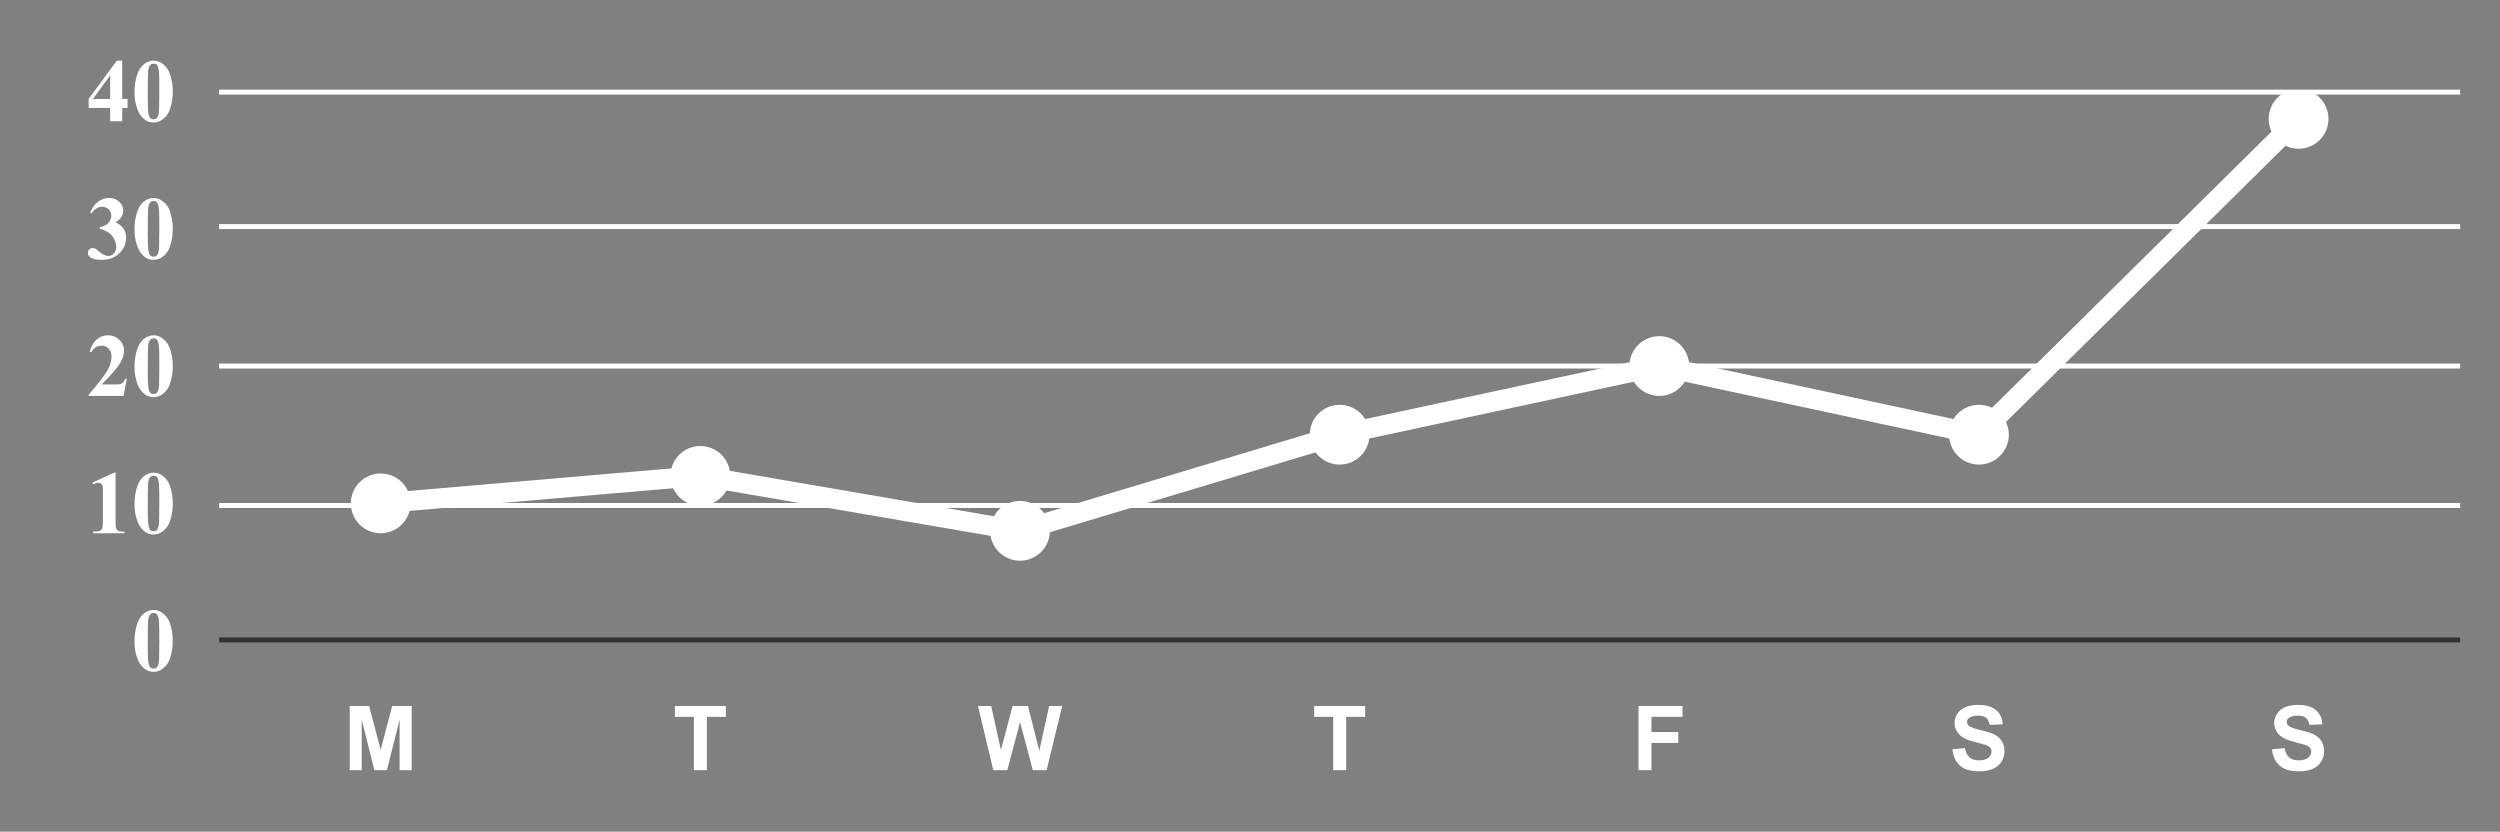 <svg version="1.1" viewBox="0.0 0.0 502.0 167.0" fill="none" stroke="none" stroke-linecap="square" stroke-miterlimit="10" width="502" height="167" xmlns:xlink="http://www.w3.org/1999/xlink" xmlns="http://www.w3.org/2000/svg"><rect x="0.0" y="0.0" width="502.0" height="167.0" fill="#808080" stroke="none"/><path fill="#ffffff" fill-opacity="0.0" d="M0 0L502.0 0L502.0 167.0L0 167.0L0 0Z" fill-rule="nonzero"/><path stroke="#333333" stroke-width="1.0" stroke-linecap="butt" d="M44.5 128.5L493.5 128.5" fill-rule="nonzero"/><path stroke="#ffffff" stroke-width="1.0" stroke-linecap="butt" d="M44.5 101.5L493.5 101.5" fill-rule="nonzero"/><path stroke="#ffffff" stroke-width="1.0" stroke-linecap="butt" d="M44.5 73.5L493.5 73.5" fill-rule="nonzero"/><path stroke="#ffffff" stroke-width="1.0" stroke-linecap="butt" d="M44.5 45.5L493.5 45.5" fill-rule="nonzero"/><path stroke="#ffffff" stroke-width="1.0" stroke-linecap="butt" d="M44.5 18.5L493.5 18.5" fill-rule="nonzero"/><clipPath id="id_0"><path d="M44.35 18.35L493.65 18.35L493.65 128.65L44.35 128.65L44.35 18.35Z" clip-rule="nonzero"/></clipPath><path stroke="#ffffff" stroke-width="4.0" stroke-linecap="butt" clip-path="url(#id_0)" d="M76.443 101.075L140.629 95.56L204.814 106.59L269.0 87.287L333.186 73.5L397.371 87.287L461.557 23.865" fill-rule="nonzero"/><path fill="#ffffff" clip-path="url(#id_0)" d="M82.443 101.075C82.443 104.389 79.757 107.075 76.443 107.075C73.129 107.075 70.443 104.389 70.443 101.075C70.443 97.761 73.129 95.075 76.443 95.075C79.757 95.075 82.443 97.761 82.443 101.075Z" fill-rule="nonzero"/><path fill="#ffffff" clip-path="url(#id_0)" d="M146.629 95.56C146.629 98.874 143.942 101.56 140.629 101.56C137.315 101.56 134.629 98.874 134.629 95.56C134.629 92.246 137.315 89.56 140.629 89.56C143.942 89.56 146.629 92.246 146.629 95.56Z" fill-rule="nonzero"/><path fill="#ffffff" clip-path="url(#id_0)" d="M210.814 106.59C210.814 109.904 208.128 112.59 204.814 112.59C201.501 112.59 198.814 109.904 198.814 106.59C198.814 103.276 201.501 100.59 204.814 100.59C208.128 100.59 210.814 103.276 210.814 106.59Z" fill-rule="nonzero"/><path fill="#ffffff" clip-path="url(#id_0)" d="M275.0 87.287C275.0 90.601 272.314 93.287 269.0 93.287C265.686 93.287 263.0 90.601 263.0 87.287C263.0 83.974 265.686 81.287 269.0 81.287C272.314 81.287 275.0 83.974 275.0 87.287Z" fill-rule="nonzero"/><path fill="#ffffff" clip-path="url(#id_0)" d="M339.186 73.5C339.186 76.814 336.499 79.5 333.186 79.5C329.872 79.5 327.186 76.814 327.186 73.5C327.186 70.186 329.872 67.5 333.186 67.5C336.499 67.5 339.186 70.186 339.186 73.5Z" fill-rule="nonzero"/><path fill="#ffffff" clip-path="url(#id_0)" d="M403.371 87.287C403.371 90.601 400.685 93.287 397.371 93.287C394.058 93.287 391.371 90.601 391.371 87.287C391.371 83.974 394.058 81.287 397.371 81.287C400.685 81.287 403.371 83.974 403.371 87.287Z" fill-rule="nonzero"/><path fill="#ffffff" clip-path="url(#id_0)" d="M467.557 23.865C467.557 27.179 464.871 29.865 461.557 29.865C458.243 29.865 455.557 27.179 455.557 23.865C455.557 20.551 458.243 17.865 461.557 17.865C464.871 17.865 467.557 20.551 467.557 23.865Z" fill-rule="nonzero"/><path fill="#ffffff" d="M34.694 128.697Q34.694 130.478 34.194 132.025Q33.897 132.978 33.381 133.588Q32.881 134.181 32.241 134.541Q31.6 134.9 30.834 134.9Q29.975 134.9 29.272 134.463Q28.584 134.009 28.053 133.197Q27.663 132.603 27.381 131.603Q27.006 130.259 27.006 128.838Q27.006 126.884 27.553 125.259Q27.991 123.916 28.897 123.197Q29.819 122.478 30.834 122.478Q31.881 122.478 32.772 123.197Q33.678 123.9 34.1 125.103Q34.694 126.744 34.694 128.697ZM31.991 128.666Q31.991 125.541 31.944 125.025Q31.866 123.806 31.522 123.369Q31.303 123.087 30.819 123.087Q30.444 123.087 30.225 123.306Q29.897 123.603 29.772 124.384Q29.663 125.166 29.663 129.822Q29.663 132.353 29.834 133.213Q29.975 133.838 30.209 134.056Q30.459 134.259 30.866 134.259Q31.303 134.259 31.522 133.978Q31.897 133.478 31.944 132.447L31.991 128.666Z" fill-rule="nonzero"/><path fill="#ffffff" d="M23.209 94.903L23.209 104.653Q23.209 105.763 23.303 106.059Q23.413 106.356 23.709 106.559Q24.022 106.747 24.694 106.747L24.975 106.747L24.975 107.075L18.694 107.075L18.694 106.747L19.006 106.747Q19.772 106.747 20.1 106.575Q20.428 106.403 20.538 106.091Q20.663 105.778 20.663 104.653L20.663 98.481Q20.663 97.653 20.569 97.45Q20.491 97.247 20.272 97.106Q20.069 96.95 19.788 96.95Q19.334 96.95 18.694 97.231L18.538 96.919L22.928 94.903L23.209 94.903ZM34.694 101.122Q34.694 102.903 34.194 104.45Q33.897 105.403 33.381 106.013Q32.881 106.606 32.241 106.966Q31.6 107.325 30.834 107.325Q29.975 107.325 29.272 106.888Q28.584 106.434 28.053 105.622Q27.663 105.028 27.381 104.028Q27.006 102.684 27.006 101.263Q27.006 99.309 27.553 97.684Q27.991 96.341 28.897 95.622Q29.819 94.903 30.834 94.903Q31.881 94.903 32.772 95.622Q33.678 96.325 34.1 97.528Q34.694 99.169 34.694 101.122ZM31.991 101.091Q31.991 97.966 31.944 97.45Q31.866 96.231 31.522 95.794Q31.303 95.513 30.819 95.513Q30.444 95.513 30.225 95.731Q29.897 96.028 29.772 96.809Q29.663 97.591 29.663 102.247Q29.663 104.778 29.834 105.638Q29.975 106.263 30.209 106.481Q30.459 106.684 30.866 106.684Q31.303 106.684 31.522 106.403Q31.897 105.903 31.944 104.872L31.991 101.091Z" fill-rule="nonzero"/><path fill="#ffffff" d="M24.803 79.5L17.788 79.5L17.788 79.312Q21.022 75.469 21.709 74.141Q22.397 72.812 22.397 71.547Q22.397 70.625 21.819 70.016Q21.256 69.406 20.428 69.406Q19.069 69.406 18.319 70.75L18.006 70.641Q18.475 68.953 19.444 68.141Q20.413 67.328 21.678 67.328Q22.584 67.328 23.319 67.75Q24.069 68.172 24.491 68.906Q24.913 69.641 24.913 70.281Q24.913 71.453 24.272 72.656Q23.381 74.281 20.397 77.203L22.959 77.203Q23.913 77.203 24.194 77.125Q24.491 77.031 24.663 76.844Q24.85 76.656 25.163 76.047L25.475 76.047L24.803 79.5ZM34.694 73.547Q34.694 75.328 34.194 76.875Q33.897 77.828 33.381 78.438Q32.881 79.031 32.241 79.391Q31.6 79.75 30.834 79.75Q29.975 79.75 29.272 79.312Q28.584 78.859 28.053 78.047Q27.663 77.453 27.381 76.453Q27.006 75.109 27.006 73.688Q27.006 71.734 27.553 70.109Q27.991 68.766 28.897 68.047Q29.819 67.328 30.834 67.328Q31.881 67.328 32.772 68.047Q33.678 68.75 34.1 69.953Q34.694 71.594 34.694 73.547ZM31.991 73.516Q31.991 70.391 31.944 69.875Q31.866 68.656 31.522 68.219Q31.303 67.938 30.819 67.938Q30.444 67.938 30.225 68.156Q29.897 68.453 29.772 69.234Q29.663 70.016 29.663 74.672Q29.663 77.203 29.834 78.062Q29.975 78.688 30.209 78.906Q30.459 79.109 30.866 79.109Q31.303 79.109 31.522 78.828Q31.897 78.328 31.944 77.297L31.991 73.516Z" fill-rule="nonzero"/><path fill="#ffffff" d="M20.006 45.941L20.006 45.644Q21.022 45.347 21.397 45.097Q21.788 44.847 22.069 44.331Q22.35 43.816 22.35 43.3Q22.35 42.566 21.819 42.05Q21.288 41.519 20.491 41.519Q19.272 41.519 18.413 42.816L18.084 42.706Q18.709 41.237 19.694 40.503Q20.694 39.753 21.897 39.753Q23.147 39.753 23.944 40.519Q24.756 41.269 24.756 42.284Q24.756 42.941 24.381 43.55Q24.006 44.159 23.209 44.628Q24.225 45.128 24.772 45.862Q25.319 46.597 25.319 47.706Q25.319 49.566 23.959 50.878Q22.616 52.175 20.35 52.175Q18.834 52.175 18.147 51.675Q17.647 51.331 17.647 50.769Q17.647 50.362 17.928 50.081Q18.225 49.8 18.6 49.8Q18.881 49.8 19.147 49.925Q19.288 49.987 20.131 50.691Q20.991 51.394 21.741 51.394Q22.397 51.394 22.866 50.878Q23.334 50.362 23.334 49.566Q23.334 48.362 22.491 47.347Q21.647 46.331 20.006 45.941ZM34.694 45.972Q34.694 47.753 34.194 49.3Q33.897 50.253 33.381 50.862Q32.881 51.456 32.241 51.816Q31.6 52.175 30.834 52.175Q29.975 52.175 29.272 51.737Q28.584 51.284 28.053 50.472Q27.663 49.878 27.381 48.878Q27.006 47.534 27.006 46.112Q27.006 44.159 27.553 42.534Q27.991 41.191 28.897 40.472Q29.819 39.753 30.834 39.753Q31.881 39.753 32.772 40.472Q33.678 41.175 34.1 42.378Q34.694 44.019 34.694 45.972ZM31.991 45.941Q31.991 42.816 31.944 42.3Q31.866 41.081 31.522 40.644Q31.303 40.362 30.819 40.362Q30.444 40.362 30.225 40.581Q29.897 40.878 29.772 41.659Q29.663 42.441 29.663 47.097Q29.663 49.628 29.834 50.487Q29.975 51.112 30.209 51.331Q30.459 51.534 30.866 51.534Q31.303 51.534 31.522 51.253Q31.897 50.753 31.944 49.722L31.991 45.941Z" fill-rule="nonzero"/><path fill="#ffffff" d="M17.803 19.866L23.459 12.178L24.538 12.178L24.538 19.866L25.616 19.866L25.616 21.678L24.538 21.678L24.538 24.35L22.116 24.35L22.116 21.678L17.803 21.678L17.803 19.866ZM18.647 19.866L22.116 19.866L22.116 15.162L18.647 19.866ZM34.694 18.397Q34.694 20.178 34.194 21.725Q33.897 22.678 33.381 23.288Q32.881 23.881 32.241 24.241Q31.6 24.6 30.834 24.6Q29.975 24.6 29.272 24.163Q28.584 23.709 28.053 22.897Q27.663 22.303 27.381 21.303Q27.006 19.959 27.006 18.538Q27.006 16.584 27.553 14.959Q27.991 13.616 28.897 12.897Q29.819 12.178 30.834 12.178Q31.881 12.178 32.772 12.897Q33.678 13.6 34.1 14.803Q34.694 16.444 34.694 18.397ZM31.991 18.366Q31.991 15.241 31.944 14.725Q31.866 13.506 31.522 13.069Q31.303 12.787 30.819 12.787Q30.444 12.787 30.225 13.006Q29.897 13.303 29.772 14.084Q29.663 14.866 29.663 19.522Q29.663 22.053 29.834 22.913Q29.975 23.538 30.209 23.756Q30.459 23.959 30.866 23.959Q31.303 23.959 31.522 23.678Q31.897 23.178 31.944 22.147L31.991 18.366Z" fill-rule="nonzero"/><path fill="#ffffff" d="M70.224 154.65L70.224 141.759L74.115 141.759L76.443 150.556L78.755 141.759L82.662 141.759L82.662 154.65L80.24 154.65L80.24 144.509L77.693 154.65L75.177 154.65L72.63 144.509L72.63 154.65L70.224 154.65Z" fill-rule="nonzero"/><path fill="#ffffff" d="M139.332 154.65L139.332 143.947L135.519 143.947L135.519 141.759L145.754 141.759L145.754 143.947L141.941 143.947L141.941 154.65L139.332 154.65Z" fill-rule="nonzero"/><path fill="#ffffff" d="M199.455 154.65L196.377 141.759L199.033 141.759L200.986 150.619L203.33 141.759L206.424 141.759L208.689 150.759L210.674 141.759L213.283 141.759L210.158 154.65L207.392 154.65L204.83 145.009L202.267 154.65L199.455 154.65Z" fill-rule="nonzero"/><path fill="#ffffff" d="M267.703 154.65L267.703 143.947L263.891 143.947L263.891 141.759L274.125 141.759L274.125 143.947L270.312 143.947L270.312 154.65L267.703 154.65Z" fill-rule="nonzero"/><path fill="#ffffff" d="M329.014 154.65L329.014 141.759L337.842 141.759L337.842 143.947L331.608 143.947L331.608 146.994L336.998 146.994L336.998 149.181L331.608 149.181L331.608 154.65L329.014 154.65Z" fill-rule="nonzero"/><path fill="#ffffff" d="M392.028 150.463L394.559 150.213Q394.778 151.478 395.481 152.088Q396.184 152.681 397.371 152.681Q398.621 152.681 399.262 152.15Q399.903 151.619 399.903 150.9Q399.903 150.447 399.621 150.134Q399.356 149.806 398.7 149.572Q398.231 149.416 396.606 149.009Q394.512 148.494 393.668 147.728Q392.481 146.666 392.481 145.134Q392.481 144.15 393.043 143.306Q393.606 142.447 394.653 141.994Q395.7 141.541 397.184 141.541Q399.621 141.541 400.84 142.603Q402.075 143.666 402.137 145.447L399.528 145.556Q399.356 144.572 398.809 144.134Q398.262 143.697 397.168 143.697Q396.028 143.697 395.387 144.166Q394.981 144.463 394.981 144.963Q394.981 145.416 395.356 145.744Q395.856 146.166 397.746 146.619Q399.653 147.056 400.559 147.541Q401.465 148.009 401.981 148.853Q402.496 149.681 402.496 150.9Q402.496 152.009 401.871 152.978Q401.262 153.931 400.137 154.416Q399.012 154.884 397.34 154.884Q394.903 154.884 393.59 153.759Q392.278 152.619 392.028 150.463Z" fill-rule="nonzero"/><path fill="#ffffff" d="M456.213 150.463L458.745 150.213Q458.963 151.478 459.666 152.088Q460.37 152.681 461.557 152.681Q462.807 152.681 463.448 152.15Q464.088 151.619 464.088 150.9Q464.088 150.447 463.807 150.134Q463.541 149.806 462.885 149.572Q462.416 149.416 460.791 149.009Q458.698 148.494 457.854 147.728Q456.666 146.666 456.666 145.134Q456.666 144.15 457.229 143.306Q457.791 142.447 458.838 141.994Q459.885 141.541 461.37 141.541Q463.807 141.541 465.026 142.603Q466.26 143.666 466.323 145.447L463.713 145.556Q463.541 144.572 462.995 144.134Q462.448 143.697 461.354 143.697Q460.213 143.697 459.573 144.166Q459.166 144.463 459.166 144.963Q459.166 145.416 459.541 145.744Q460.041 146.166 461.932 146.619Q463.838 147.056 464.745 147.541Q465.651 148.009 466.166 148.853Q466.682 149.681 466.682 150.9Q466.682 152.009 466.057 152.978Q465.448 153.931 464.323 154.416Q463.198 154.884 461.526 154.884Q459.088 154.884 457.776 153.759Q456.463 152.619 456.213 150.463Z" fill-rule="nonzero"/></svg>